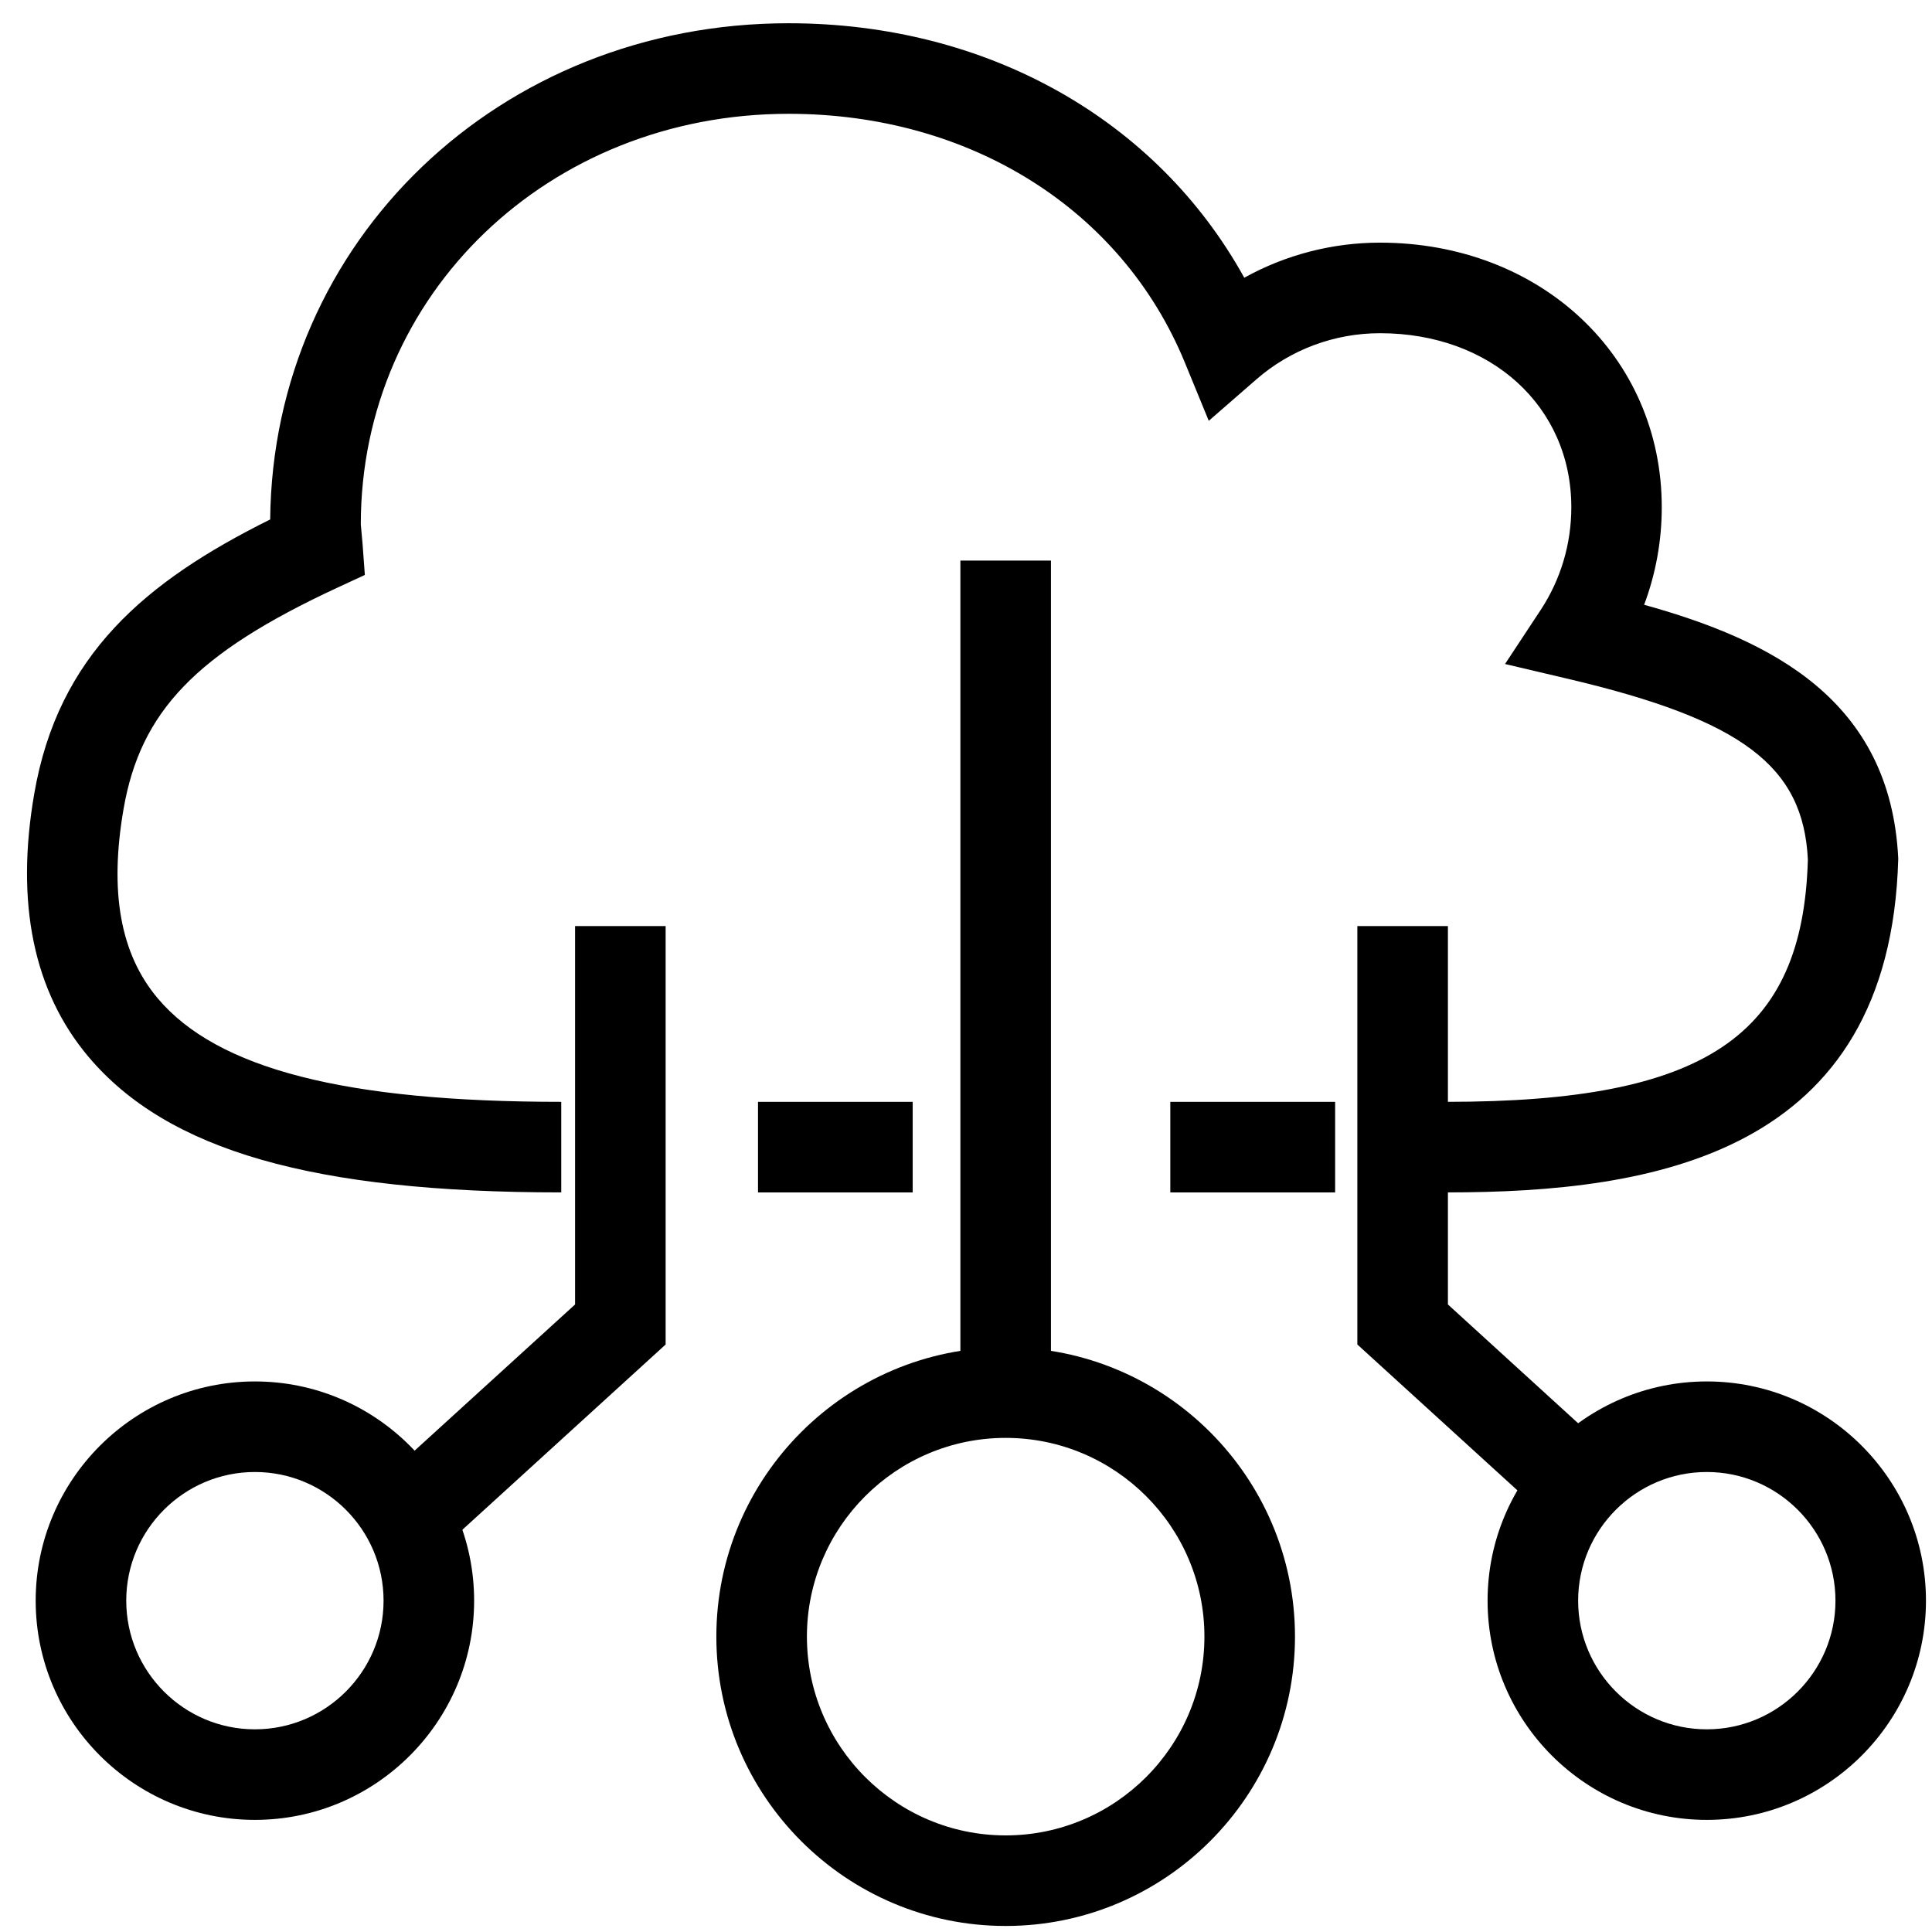 <?xml version="1.0" encoding="utf-8"?>
<!-- Generator: Adobe Illustrator 15.1.0, SVG Export Plug-In . SVG Version: 6.00 Build 0)  -->
<!DOCTYPE svg PUBLIC "-//W3C//DTD SVG 1.1//EN" "http://www.w3.org/Graphics/SVG/1.1/DTD/svg11.dtd">
<svg version="1.1" id="Layer_1" xmlns="http://www.w3.org/2000/svg" xmlns:xlink="http://www.w3.org/1999/xlink" x="0px" y="0px"
	 width="24px" height="24px" viewBox="0 0 32 32" enable-background="new 0 0 32 32" xml:space="preserve">
<g>
	<path d="M23.966,19.75v-1.5c4.276,0,5.896-1.088,5.978-4.014c-0.076-1.542-1.078-2.311-3.971-2.992l-1.045-0.246l0.591-0.896
		c0.331-0.503,0.507-1.091,0.507-1.7c0-1.67-1.332-2.883-3.168-2.883c-0.756,0-1.482,0.271-2.048,0.764L20.021,6.97l-0.397-0.967
		c-1.045-2.54-3.56-4.118-6.562-4.118c-3.974,0-7.086,2.987-7.086,6.801c0.01,0.131,0.019,0.189,0.029,0.321l0.038,0.516
		L5.572,9.741c-2.323,1.081-3.246,2.039-3.526,3.661c-0.237,1.374-0.052,2.399,0.566,3.133c0.985,1.17,3.109,1.715,6.684,1.715v1.5
		c-4.106,0-6.522-0.693-7.832-2.248c-0.908-1.079-1.21-2.543-0.897-4.354c0.396-2.298,1.839-3.517,3.908-4.544
		c0.044-4.615,3.799-8.219,8.585-8.219c3.288,0,6.1,1.593,7.549,4.215c0.682-0.378,1.454-0.581,2.247-0.581
		c2.661,0,4.668,1.884,4.668,4.383c0,0.557-0.1,1.103-0.292,1.615c2.102,0.584,4.082,1.571,4.209,4.204
		C31.308,19.128,27.376,19.75,23.966,19.75z M22.114,19.75h-2.73v-1.5h2.73V19.75z M15.117,19.75h-2.562v-1.5h2.562V19.75z"/>
</g>
<g>
	<g>
		<path d="M16.657,31.9c-2.642,0-4.792-2.15-4.792-4.793c0-2.642,2.15-4.791,4.792-4.791c2.643,0,4.792,2.149,4.792,4.791
			C21.449,29.75,19.3,31.9,16.657,31.9z M16.657,23.816c-1.815,0-3.292,1.477-3.292,3.291c0,1.815,1.477,3.293,3.292,3.293
			s3.292-1.478,3.292-3.293C19.949,25.293,18.473,23.816,16.657,23.816z"/>
	</g>
	<g>
		<path d="M28.27,30.143c-2.002,0-3.631-1.629-3.631-3.631s1.629-3.631,3.631-3.631S31.9,24.51,31.9,26.512
			S30.271,30.143,28.27,30.143z M28.27,24.381c-1.175,0-2.131,0.956-2.131,2.131s0.956,2.131,2.131,2.131s2.131-0.956,2.131-2.131
			S29.444,24.381,28.27,24.381z"/>
	</g>
	<g>
		<path d="M4.222,30.143c-2.002,0-3.631-1.629-3.631-3.631s1.629-3.631,3.631-3.631c2.002,0,3.631,1.629,3.631,3.631
			S6.224,30.143,4.222,30.143z M4.222,24.381c-1.175,0-2.131,0.956-2.131,2.131s0.956,2.131,2.131,2.131
			c1.175,0,2.131-0.956,2.131-2.131S5.397,24.381,4.222,24.381z"/>
	</g>
	<g>
		<rect x="15.907" y="9.285" width="1.5" height="13.781"/>
	</g>
	<g>
		<polygon points="26.14,25.603 22.482,22.269 22.482,15.339 23.982,15.339 23.982,21.606 27.149,24.495 		"/>
	</g>
	<g>
		<polygon points="7.366,25.604 6.355,24.494 9.525,21.606 9.525,15.339 11.025,15.339 11.025,22.269 		"/>
	</g>
</g>
</svg>
